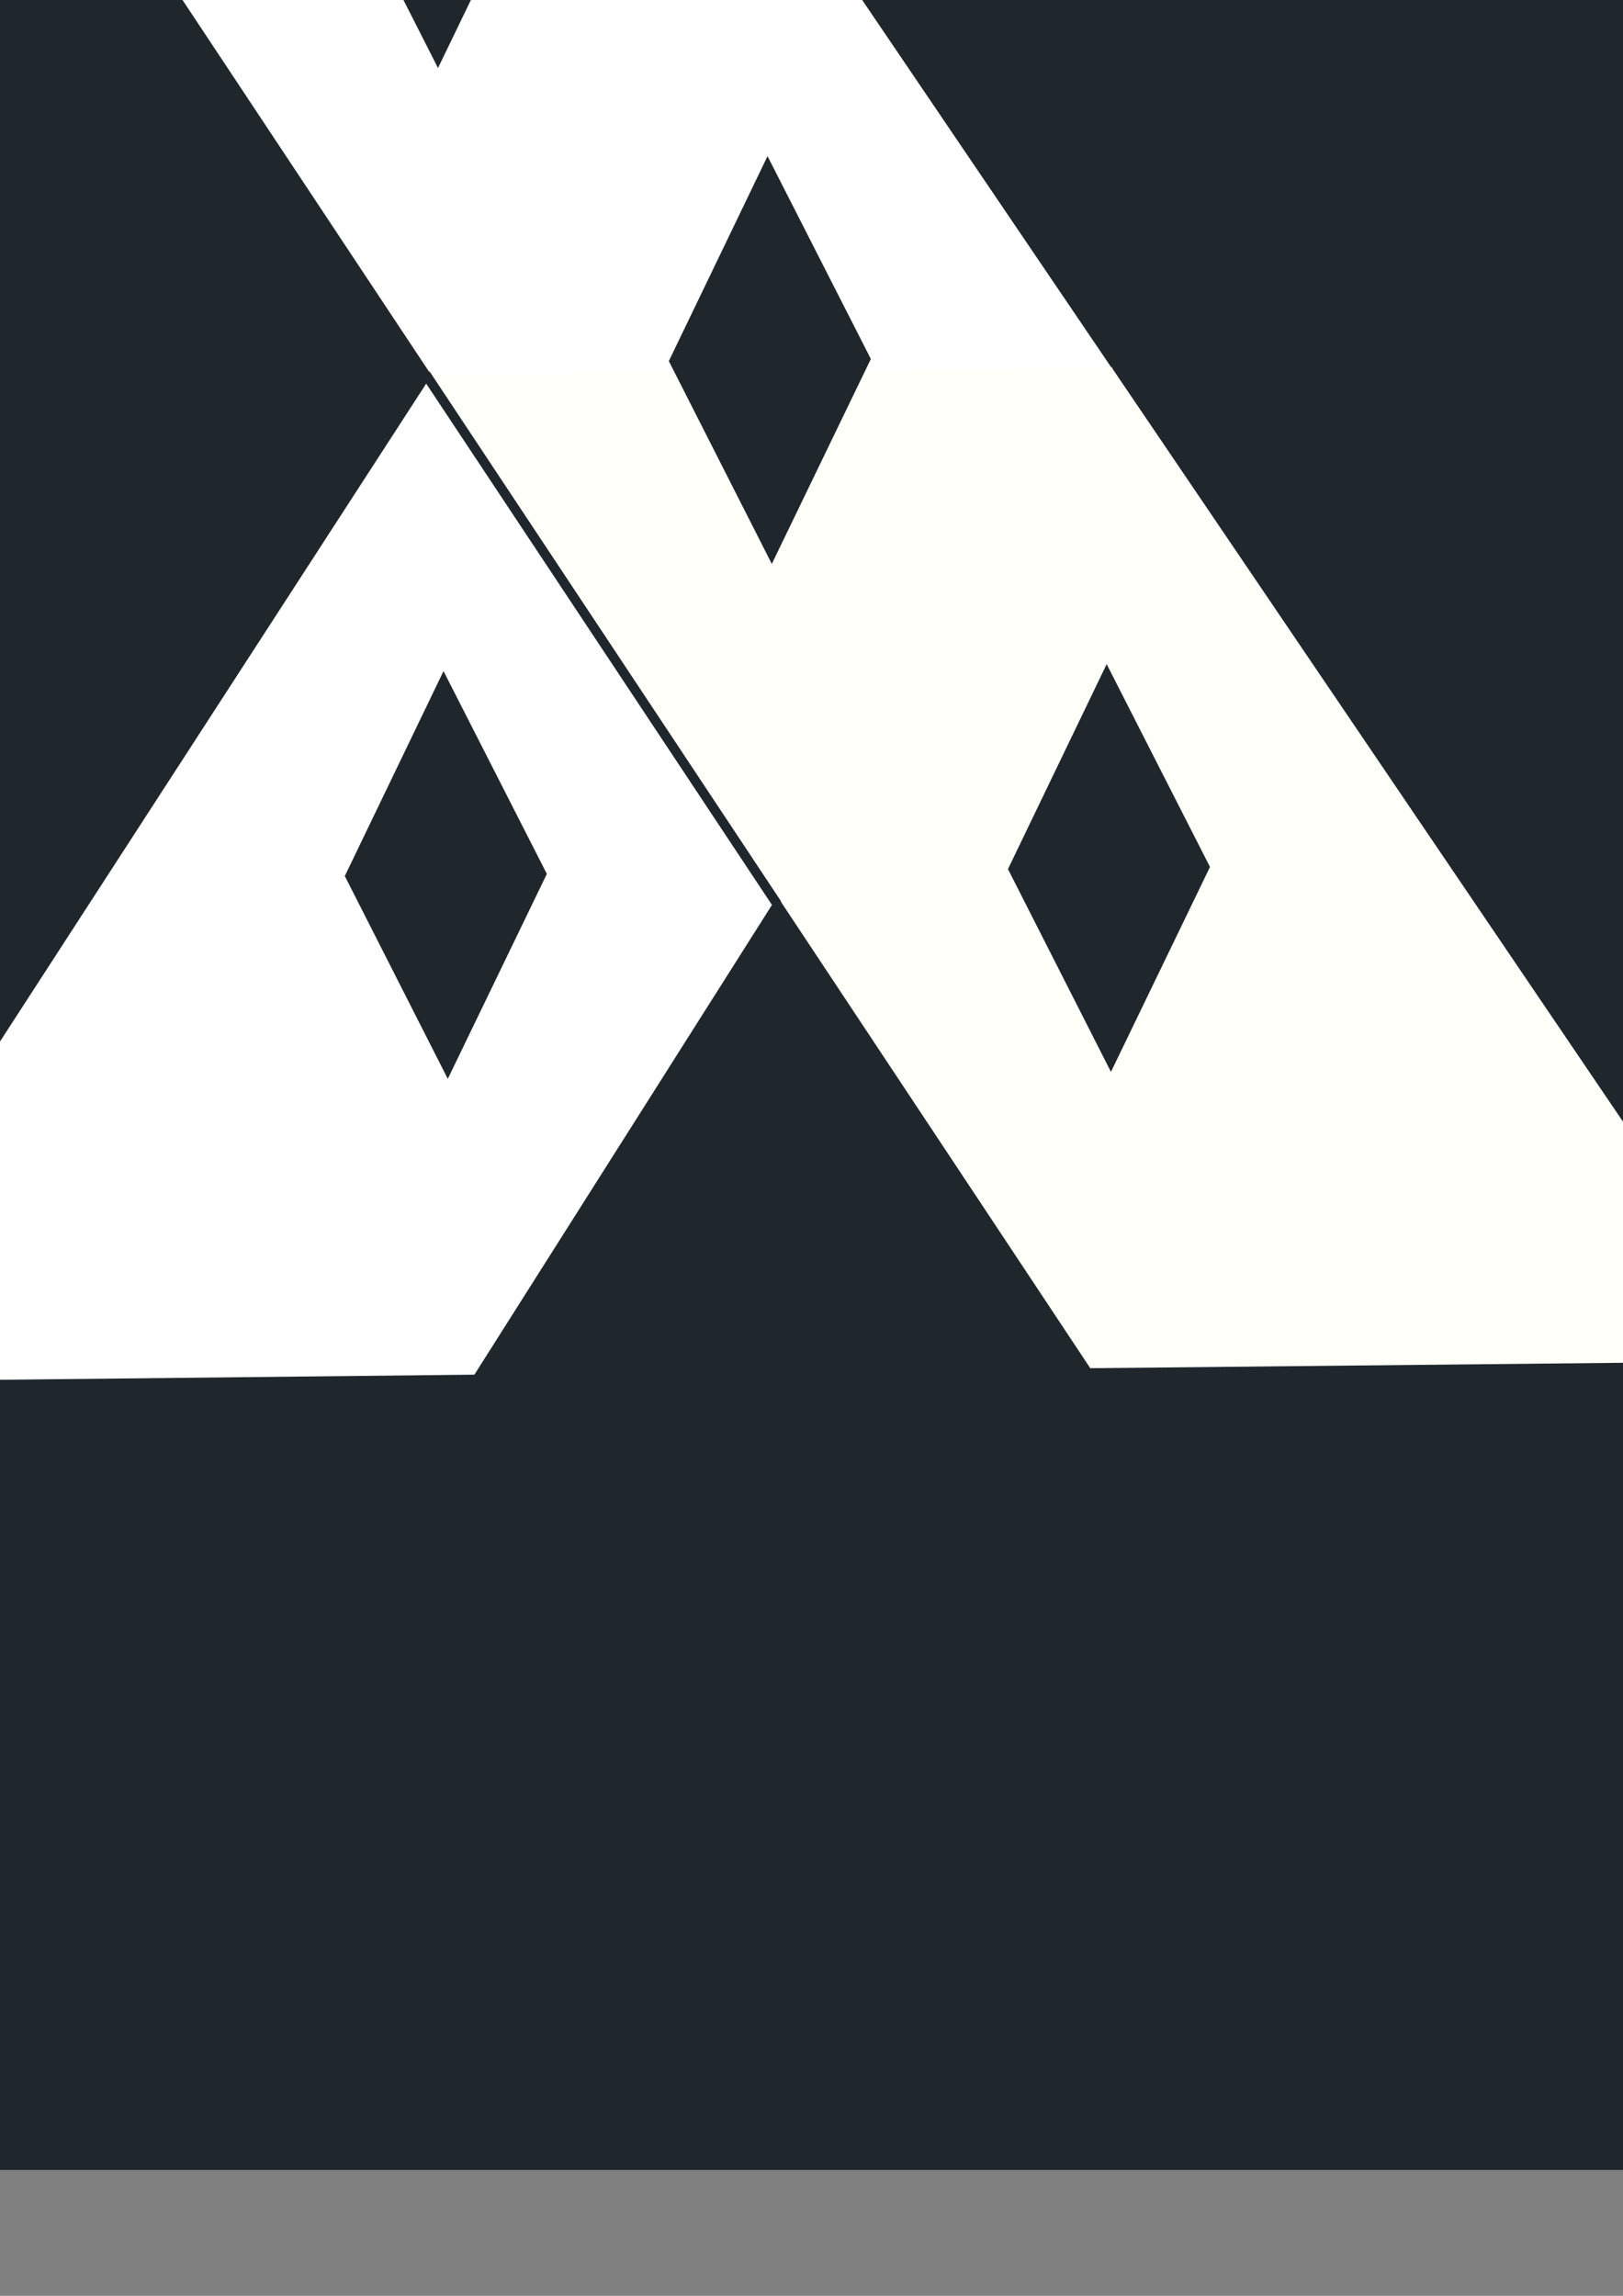 <?xml version="1.0" encoding="UTF-8" standalone="no"?>
<svg
   xmlns:dc="http://purl.org/dc/elements/1.1/"
   xmlns:cc="http://creativecommons.org/ns#"
   xmlns:rdf="http://www.w3.org/1999/02/22-rdf-syntax-ns#"
   xmlns:svg="http://www.w3.org/2000/svg"
   xmlns="http://www.w3.org/2000/svg"
   xmlns:sodipodi="http://sodipodi.sourceforge.net/DTD/sodipodi-0.dtd"
   xmlns:inkscape="http://www.inkscape.org/namespaces/inkscape"
   width="210mm"
   height="297mm"
   viewBox="0 0 210 297"
   version="1.1"
   id="svg8"
   inkscape:version="1.0.2 (e86c870879, 2021-01-15)"
   sodipodi:docname="orion-profile.svg">
  <rect x="0" y="0" width="210" height="297" fill="#808080" stroke="none"/>
  <defs
     id="defs2">
    <clipPath
       clipPathUnits="userSpaceOnUse"
       id="clipPath923">
      <path
         style="fill:none;stroke:#000000;stroke-width:0.265px;stroke-linecap:butt;stroke-linejoin:miter;stroke-opacity:1"
         d="M 261.657,131.752 329.891,26.512 294.123,-27.497 188.532,131.776 Z"
         id="path925" />
    </clipPath>
    <clipPath
       clipPathUnits="userSpaceOnUse"
       id="clipPath937">
      <path
         style="fill:none;stroke:#000000;stroke-width:0.265px;stroke-linecap:butt;stroke-linejoin:miter;stroke-opacity:1"
         d="m 374.314,-81.116 69.783,107.63 h 71.582 L 444.292,-81.164 Z"
         id="path939" />
    </clipPath>
    <clipPath
       clipPathUnits="userSpaceOnUse"
       id="clipPath941">
      <path
         style="fill:none;stroke:#000000;stroke-width:0.265px;stroke-linecap:butt;stroke-linejoin:miter;stroke-opacity:1"
         d="m 258.314,26.514 h 71.582 l 69.778,105.262 -73.125,-0.024 z"
         id="path943" />
    </clipPath>
    <clipPath
       clipPathUnits="userSpaceOnUse"
       id="clipPath950">
      <rect
         style="fill:#ffffff;stroke:none;stroke-width:1.518"
         id="rect952"
         width="99.829"
         height="55.138"
         x="244.177"
         y="-28.642" />
    </clipPath>
  </defs>
  <sodipodi:namedview
     id="base"
     pagecolor="#ffffff"
     bordercolor="#666666"
     borderopacity="1.0"
     inkscape:pageopacity="0.0"
     inkscape:pageshadow="2"
     inkscape:zoom="0.22627416"
     inkscape:cx="667.26069"
     inkscape:cy="-35.573119"
     inkscape:document-units="mm"
     inkscape:current-layer="layer1"
     inkscape:document-rotation="0"
     showgrid="false"
     inkscape:window-width="1620"
     inkscape:window-height="961"
     inkscape:window-x="30"
     inkscape:window-y="59"
     inkscape:window-maximized="0"
     showguides="true"
     inkscape:guide-bbox="true">
    <sodipodi:guide
       position="99.864,112.289"
       orientation="1,0"
       id="guide921" />
  </sodipodi:namedview>
  <g
     inkscape:label="Layer 1"
     inkscape:groupmode="layer"
     id="layer1">
    <rect
       style="opacity:1;fill:#20272c;fill-opacity:1;stroke-width:1.694"
       id="rect982"
       width="468.629"
       height="468.629"
       x="-134.497"
       y="-187.914"
       inkscape:export-xdpi="96"
       inkscape:export-ydpi="96" />
    <g
       id="g919"
       transform="rotate(-0.601,99.854,46.607)"
       inkscape:export-xdpi="96"
       inkscape:export-ydpi="96">
      <path
         style="fill:#ffffff;fill-opacity:1;stroke:none;stroke-width:0.265px;stroke-linecap:butt;stroke-linejoin:miter;stroke-opacity:1"
         d="M 444.292,-81.164 585.455,131.776 512.33,131.752 374.314,-81.116 Z"
         id="path929"
         sodipodi:nodetypes="ccccc"
         clip-path="url(#clipPath937)"
         transform="matrix(1.23,0,0,1.23,-490.368,15.581)"
         inkscape:export-xdpi="96"
         inkscape:export-ydpi="96" />
      <path
         style="fill:#20272c;fill-opacity:1;stroke:none;stroke-width:0.098px;stroke-linecap:butt;stroke-linejoin:miter;stroke-opacity:1"
         d="M 70.166,-18.027 57.072,-44.405 44.023,-18.027 57.072,8.349 Z"
         id="path975"
         inkscape:export-xdpi="96"
         inkscape:export-ydpi="96" />
      <path
         style="fill:#ffffff;fill-opacity:1;stroke:none;stroke-width:0.265px;stroke-linecap:butt;stroke-linejoin:miter;stroke-opacity:1"
         d="M 258.509,-81.164 399.673,131.776 326.548,131.752 188.532,-81.116 Z"
         id="path946"
         sodipodi:nodetypes="ccccc"
         clip-path="url(#clipPath941)"
         transform="matrix(-1.23,0,0,1.23,461.663,15.369)"
         inkscape:export-xdpi="96"
         inkscape:export-ydpi="96" />
      <path
         style="fill:#20272c;fill-opacity:1;stroke:none;stroke-width:0.098px;stroke-linecap:butt;stroke-linejoin:miter;stroke-opacity:1"
         d="M 70.061,112.747 56.967,86.37 43.918,112.747 56.967,139.123 Z"
         id="path954"
         inkscape:export-xdpi="96"
         inkscape:export-ydpi="96" />
      <path
         style="fill:#fffff9;fill-opacity:1;stroke:none;stroke-width:0.265px;stroke-linecap:butt;stroke-linejoin:miter;stroke-opacity:1"
         d="M 258.509,-81.164 399.673,131.776 326.548,131.752 188.532,-81.116 Z"
         id="path945"
         sodipodi:nodetypes="ccccc"
         clip-path="url(#clipPath941)"
         transform="matrix(1.23,0,0,1.23,-261.955,15.369)"
         inkscape:export-xdpi="96"
         inkscape:export-ydpi="96" />
      <path
         style="fill:#20272c;fill-opacity:1;stroke:none;stroke-width:0.098px;stroke-linecap:butt;stroke-linejoin:miter;stroke-opacity:1"
         d="M 155.87,112.747 142.777,86.37 129.728,112.747 142.777,139.123 Z"
         id="path971"
         inkscape:export-xdpi="96"
         inkscape:export-ydpi="96" />
      <path
         style="fill:#20272c;fill-opacity:1;stroke:none;stroke-width:0.098px;stroke-linecap:butt;stroke-linejoin:miter;stroke-opacity:1"
         d="M 112.681,46.574 99.588,20.196 86.539,46.574 99.588,72.95 Z"
         id="path965"
         inkscape:export-xdpi="96"
         inkscape:export-ydpi="96" />
      <path
         style="fill:none;stroke:#20272c;stroke-width:1.239;stroke-linecap:butt;stroke-linejoin:miter;stroke-miterlimit:4;stroke-dasharray:none;stroke-opacity:1"
         d="m 55.067,47.946 44.761,69.034 z"
         id="path990"
         inkscape:export-xdpi="96"
         inkscape:export-ydpi="96" />
    </g>
  </g>
</svg>
